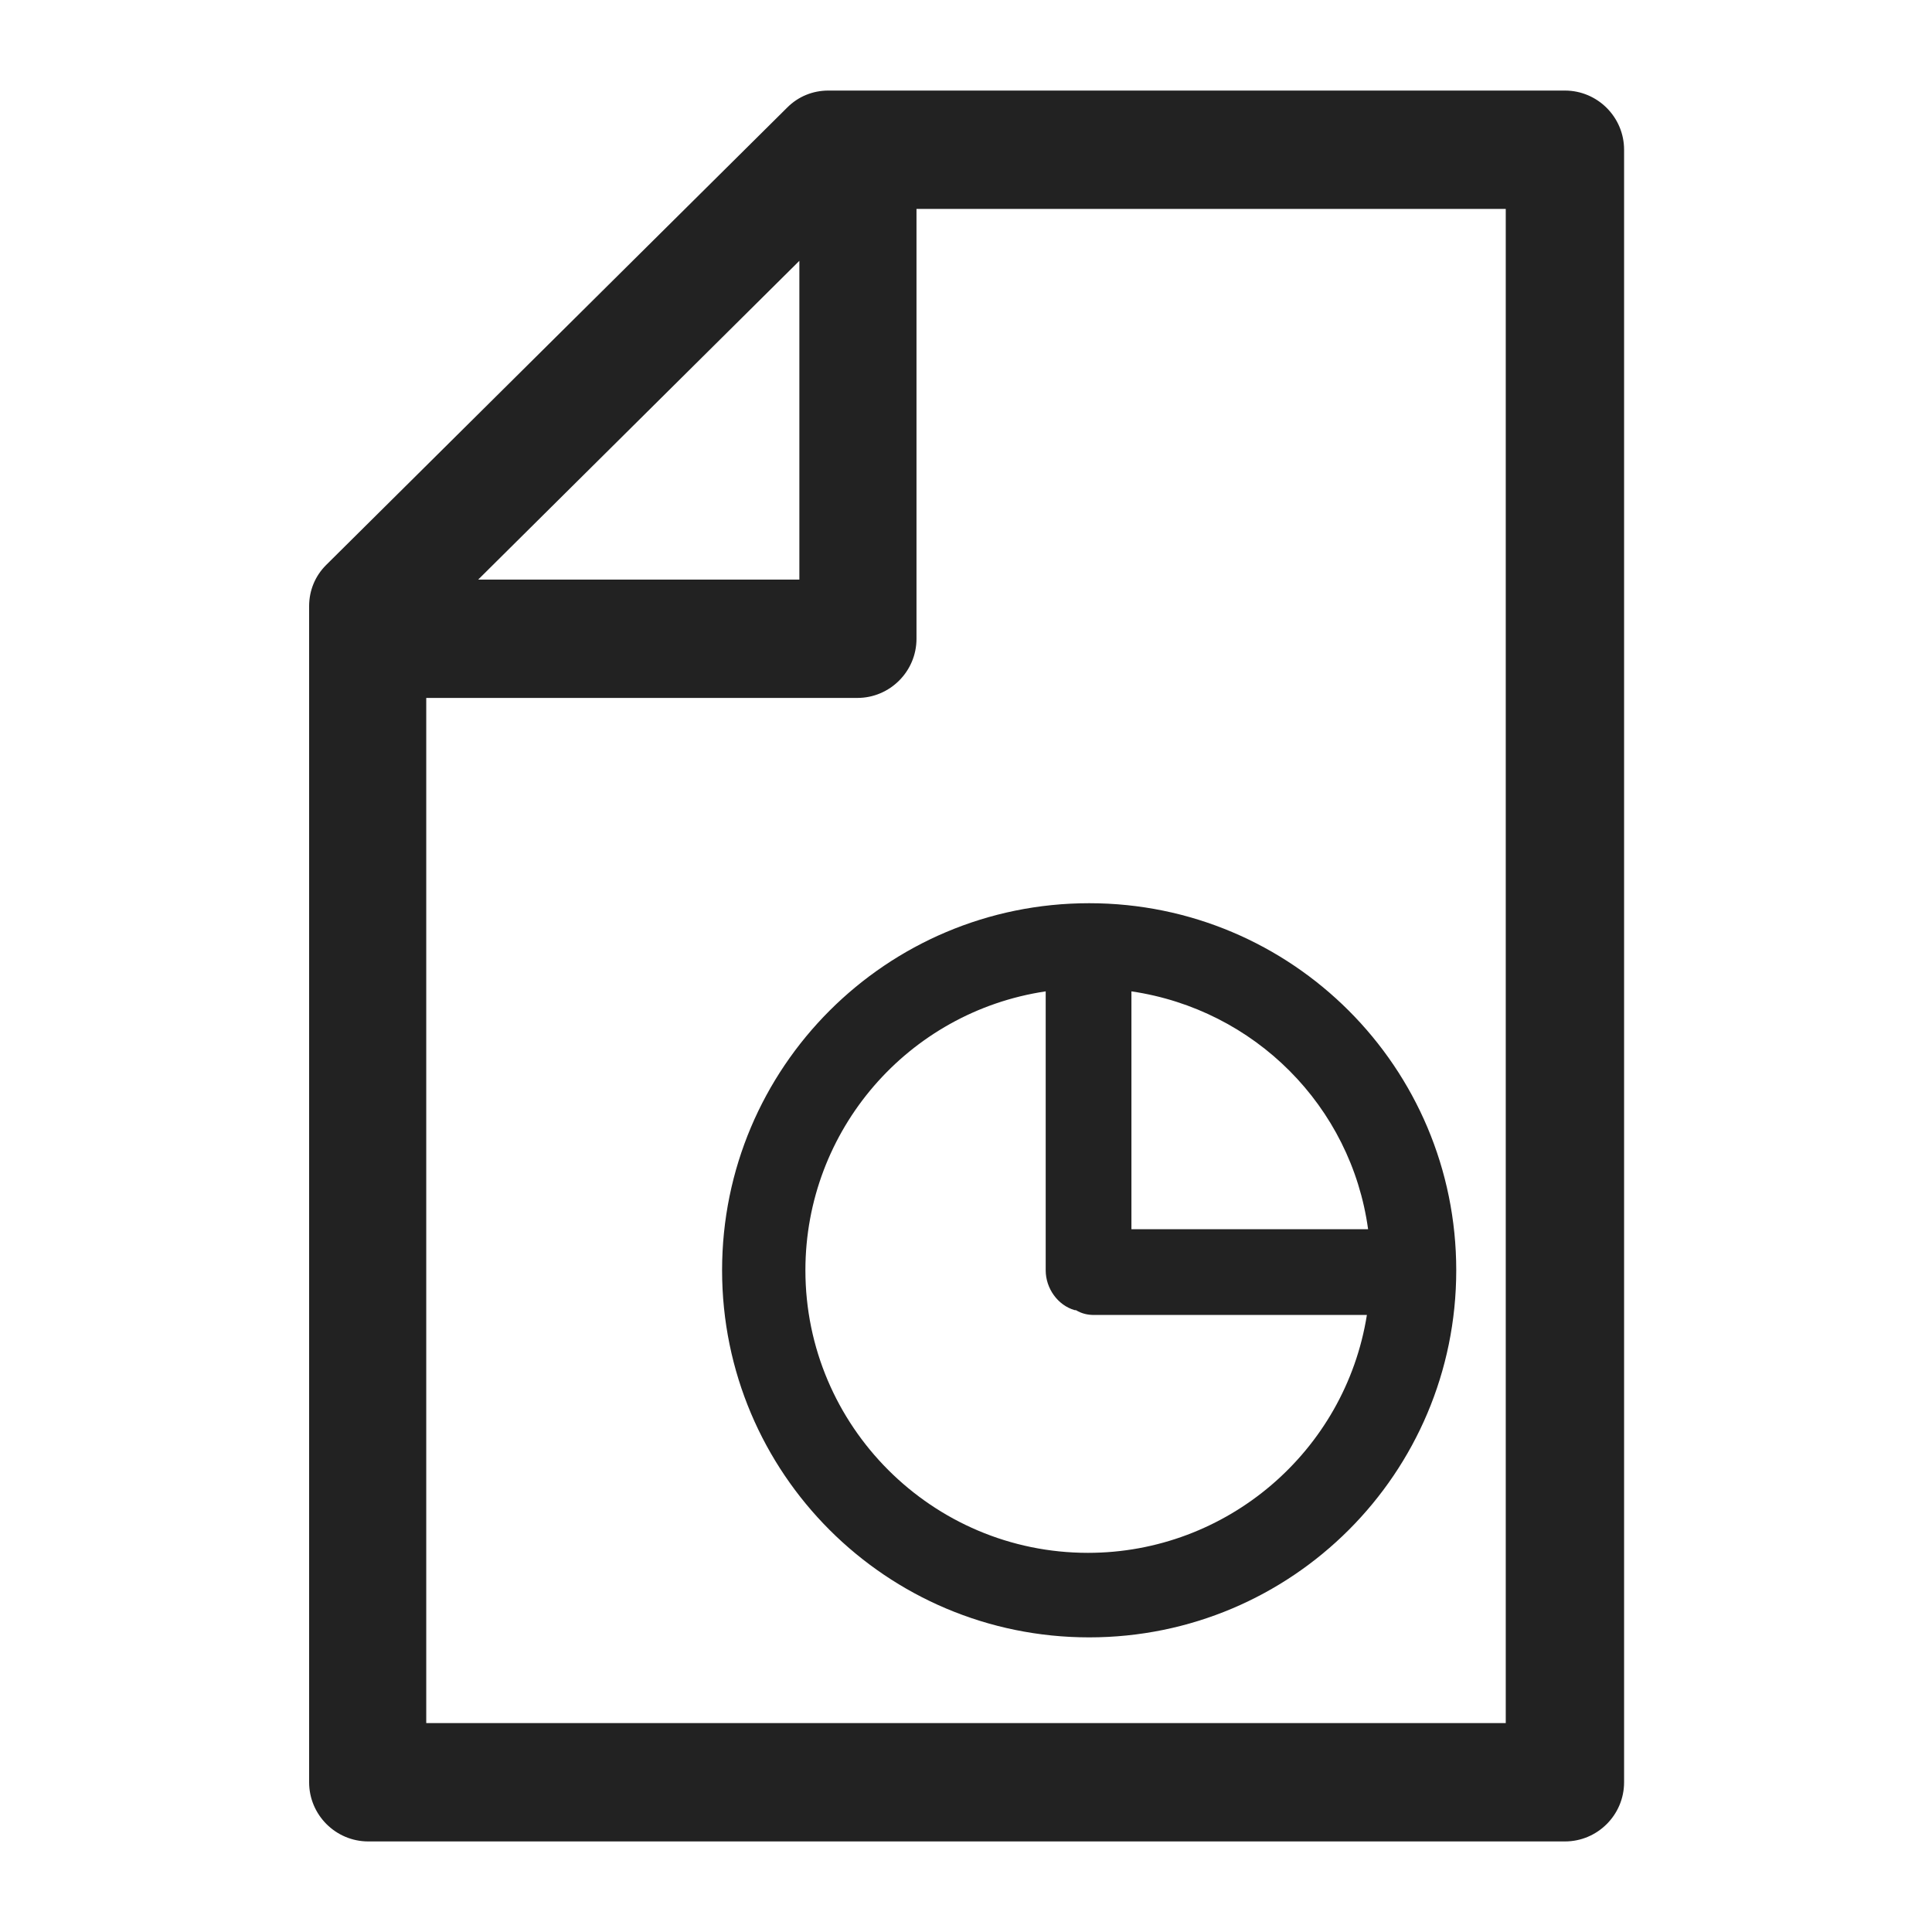 <svg width="16" height="16" viewBox="0 0 16 16" fill="none" xmlns="http://www.w3.org/2000/svg">
<g id="graph page_XS 1">
<g id="Group">
<path id="Vector" d="M12.96 0.75H6.86C6.73 0.75 6.61 0.8 6.52 0.89L2.7 4.68C2.61 4.77 2.56 4.89 2.56 5.02V14.76C2.56 15.03 2.78 15.25 3.05 15.25H12.96C13.23 15.25 13.45 15.03 13.45 14.76V1.24C13.45 0.97 13.23 0.75 12.96 0.75ZM3.96 4.8L6.62 2.16V4.8H3.96ZM12.47 1.73V14.27H3.53V5.78H7.1C7.37 5.78 7.59 5.56 7.59 5.29V1.73H12.47V1.73Z" fill="#222222"/>
<path id="Vector_2" d="M9.02 7.48C7.34 7.48 5.98 8.84 5.98 10.52C5.98 12.2 7.34 13.56 9.02 13.56C10.7 13.56 12.06 12.2 12.06 10.52C12.06 8.84 10.7 7.48 9.02 7.48V7.48ZM9.37 8.21C10.39 8.36 11.19 9.16 11.33 10.18H9.37V8.21V8.21ZM8.91 10.85C8.96 10.88 9.01 10.89 9.06 10.89H11.32C11.14 12.02 10.16 12.86 9.01 12.86C7.72 12.86 6.67 11.81 6.67 10.52C6.67 9.36 7.52 8.38 8.66 8.21V10.52C8.66 10.67 8.76 10.81 8.9 10.85H8.91Z" fill="#222222"/>
</g>
</g>
</svg>
